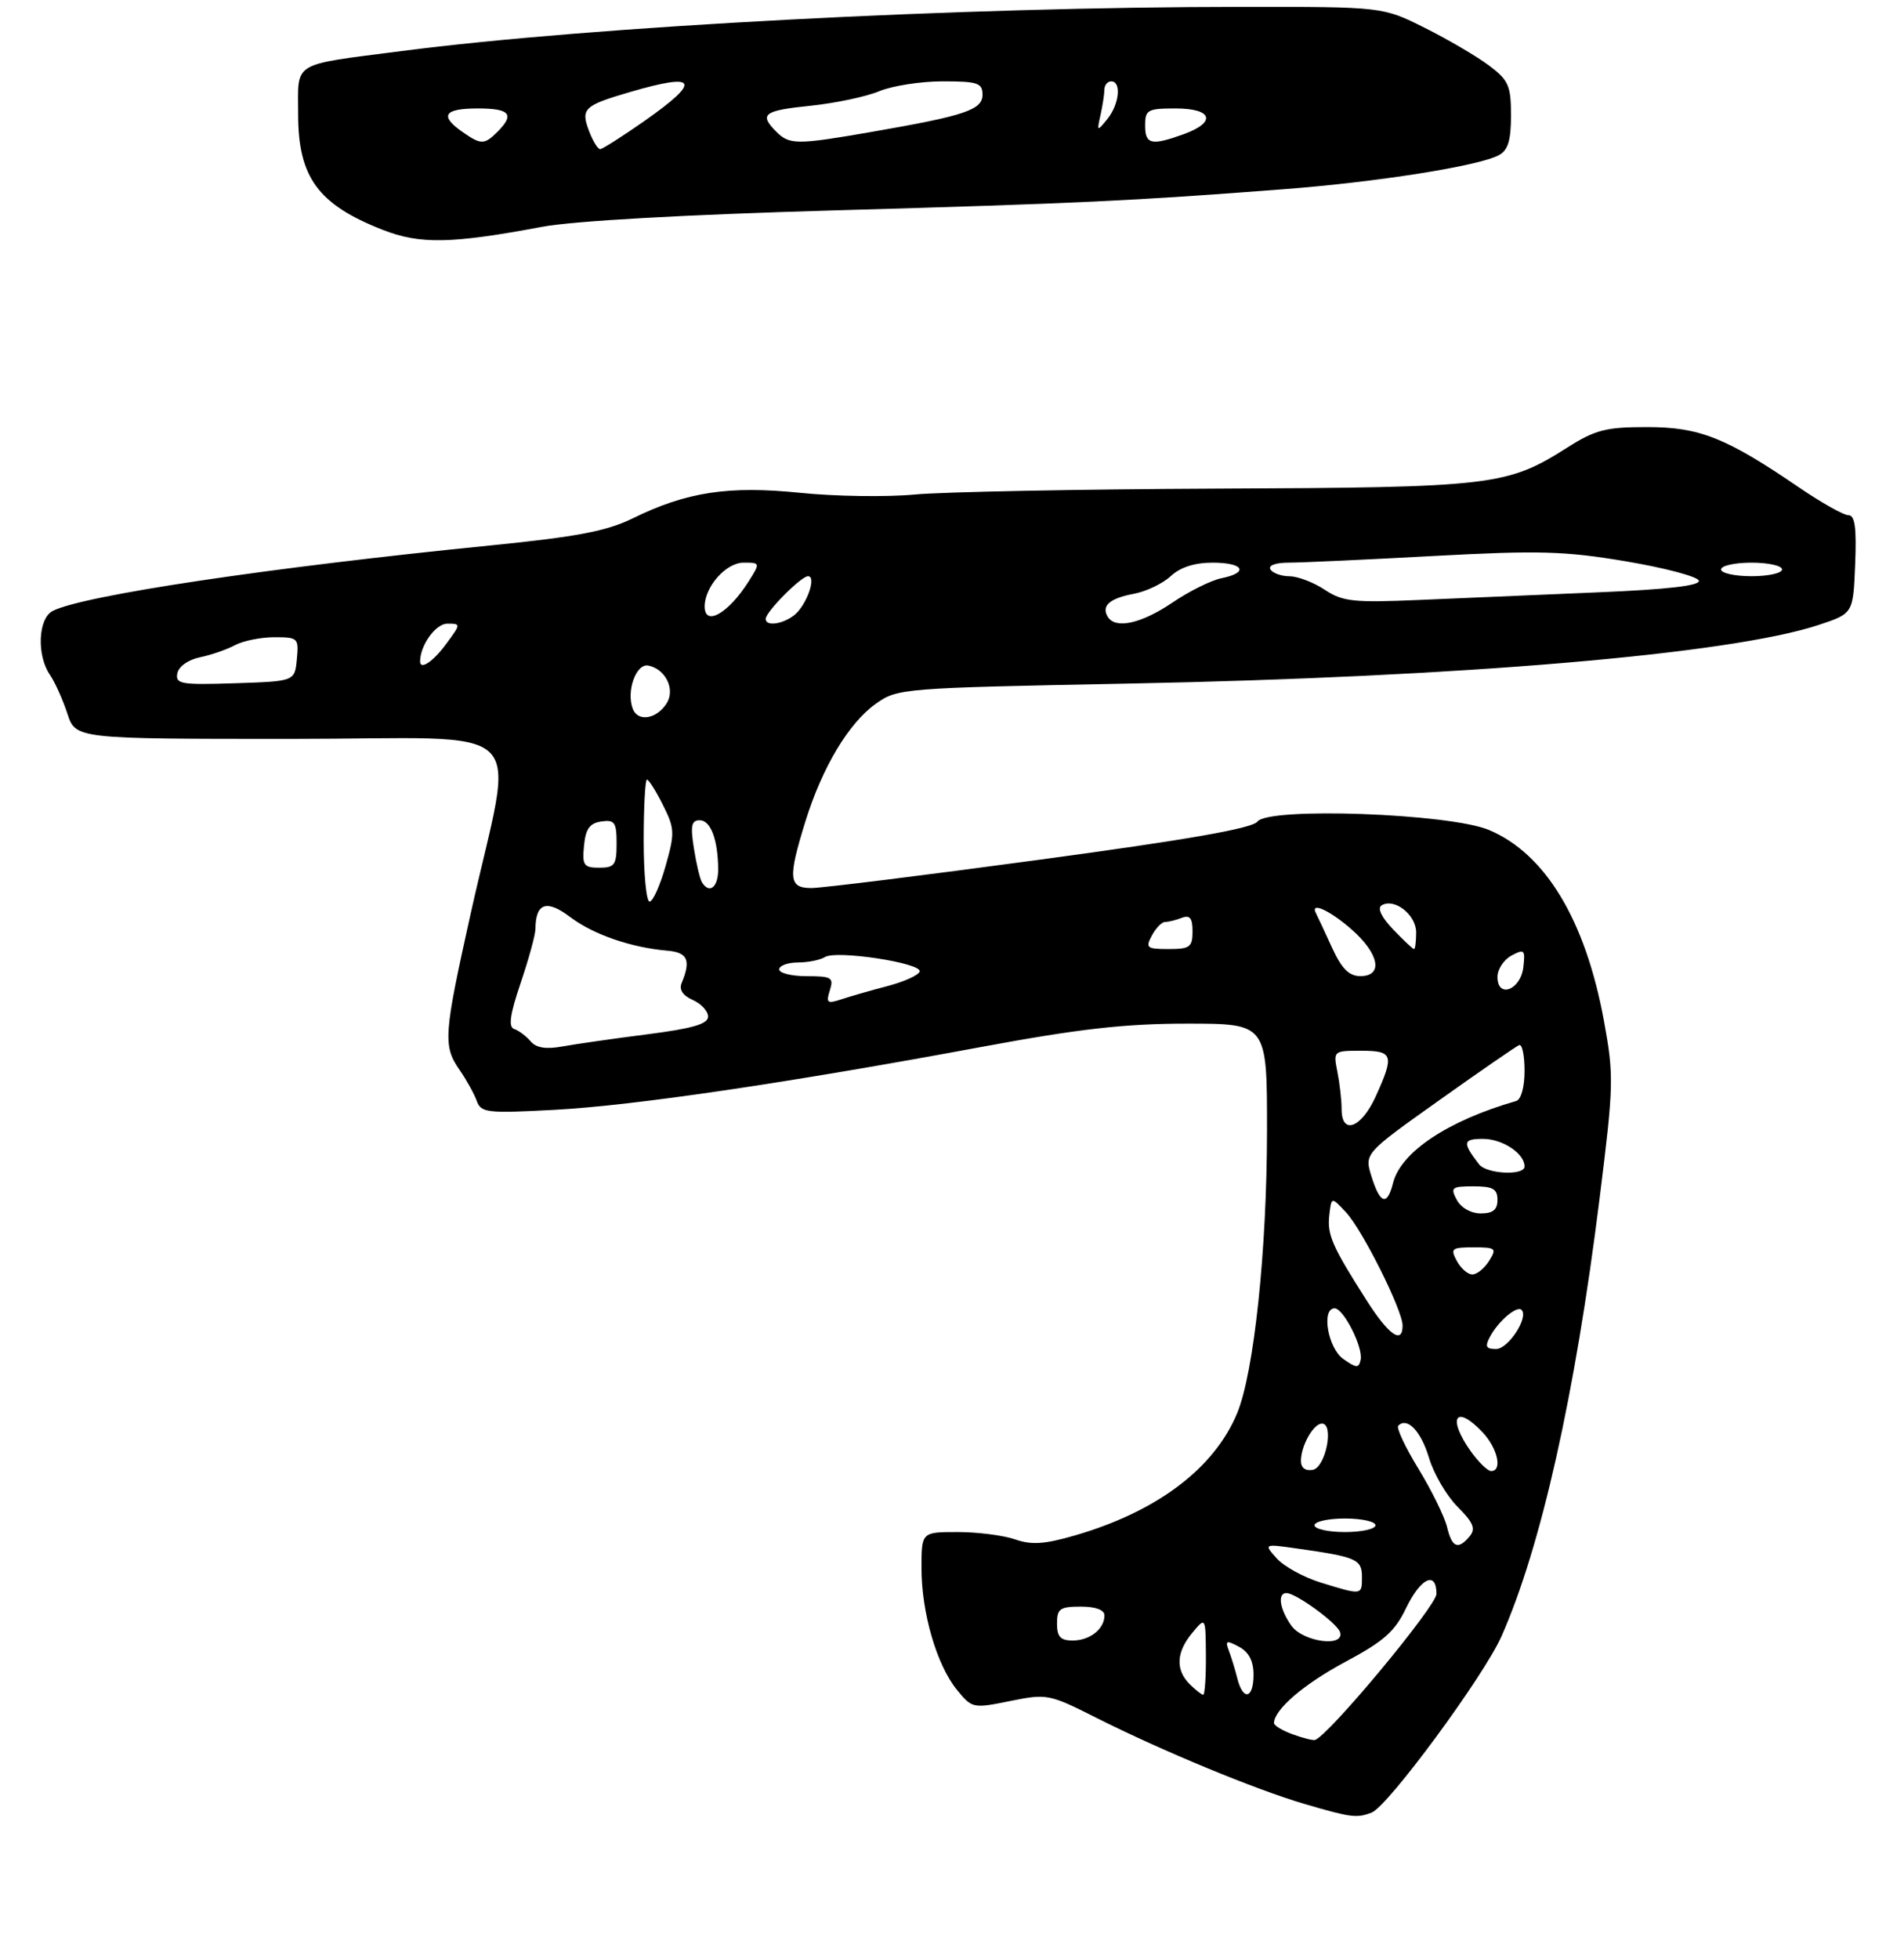 <?xml version="1.0" encoding="UTF-8" standalone="no"?>
<!DOCTYPE svg PUBLIC "-//W3C//DTD SVG 1.1//EN" "http://www.w3.org/Graphics/SVG/1.1/DTD/svg11.dtd" >
<svg xmlns="http://www.w3.org/2000/svg" xmlns:xlink="http://www.w3.org/1999/xlink" version="1.1" viewBox="0 0 281 289">
 <g >
 <path fill="currentColor"
d=" M 202.44 267.38 C 204.84 266.46 218.99 247.25 221.59 241.39 C 227.43 228.21 232.46 205.79 236.07 176.82 C 238.17 160.01 238.20 158.71 236.71 150.55 C 233.98 135.73 228.07 125.92 219.74 122.43 C 213.92 119.99 187.20 119.02 185.57 121.20 C 184.82 122.20 175.24 123.88 153.50 126.81 C 136.45 129.12 121.26 131.00 119.75 131.00 C 116.38 131.00 116.26 129.56 118.88 121.12 C 121.37 113.15 125.25 106.67 129.25 103.82 C 132.45 101.54 133.07 101.49 166.50 100.84 C 215.64 99.88 255.42 96.50 268.43 92.18 C 273.50 90.50 273.50 90.50 273.79 83.25 C 274.01 77.84 273.76 76.00 272.79 76.00 C 272.08 76.00 268.80 74.15 265.50 71.90 C 254.71 64.54 250.82 63.00 243.07 63.00 C 236.99 63.00 235.44 63.40 231.28 66.04 C 222.41 71.66 220.33 71.91 179.70 72.08 C 159.24 72.17 139.12 72.56 135.00 72.95 C 130.88 73.34 123.28 73.23 118.11 72.70 C 107.52 71.62 101.33 72.56 93.35 76.48 C 89.53 78.35 85.10 79.19 72.50 80.45 C 39.86 83.70 12.05 87.86 7.75 90.14 C 5.62 91.27 5.40 96.68 7.36 99.53 C 8.10 100.61 9.26 103.19 9.94 105.25 C 11.16 109.00 11.16 109.00 42.94 109.00 C 79.35 109.00 75.94 105.67 69.43 134.92 C 65.47 152.73 65.36 154.27 67.84 157.85 C 68.85 159.31 69.98 161.35 70.36 162.40 C 71.00 164.15 71.86 164.25 81.78 163.72 C 93.50 163.10 116.28 159.74 144.95 154.42 C 159.30 151.76 166.03 151.00 175.20 151.00 C 187.00 151.00 187.00 151.00 186.99 166.75 C 186.98 184.47 185.07 202.51 182.57 208.50 C 179.17 216.64 170.75 222.98 158.67 226.49 C 154.17 227.80 152.24 227.93 149.81 227.08 C 148.10 226.49 144.29 226.00 141.35 226.00 C 136.00 226.00 136.00 226.00 136.00 231.32 C 136.00 237.91 138.24 245.61 141.23 249.28 C 143.46 252.01 143.60 252.04 149.07 250.93 C 154.49 249.83 154.84 249.89 161.74 253.37 C 171.45 258.26 185.28 263.98 192.50 266.10 C 199.38 268.12 200.24 268.23 202.44 267.38 Z  M 80.00 33.46 C 84.64 32.59 101.04 31.67 123.00 31.04 C 159.39 30.00 166.96 29.64 189.50 27.91 C 203.32 26.85 218.21 24.49 221.19 22.90 C 222.56 22.17 223.00 20.73 223.00 17.02 C 223.00 12.64 222.64 11.83 219.75 9.66 C 217.96 8.32 213.70 5.82 210.28 4.11 C 204.06 1.00 204.06 1.00 183.28 1.01 C 141.74 1.02 87.48 3.88 59.28 7.53 C 42.84 9.66 44.00 8.96 44.00 16.84 C 44.00 26.16 46.94 30.17 56.50 33.91 C 61.98 36.06 66.62 35.97 80.00 33.46 Z  M 190.75 255.83 C 189.24 255.28 188.01 254.53 188.02 254.17 C 188.09 252.14 192.43 248.43 198.55 245.15 C 204.21 242.13 205.87 240.66 207.50 237.25 C 209.65 232.77 212.00 231.65 212.00 235.12 C 212.00 236.90 196.03 256.10 194.07 256.67 C 193.76 256.76 192.26 256.38 190.75 255.83 Z  M 175.57 248.43 C 173.46 246.31 173.59 243.71 175.97 240.86 C 177.93 238.50 177.93 238.50 177.97 244.25 C 177.99 247.41 177.81 250.00 177.57 250.00 C 177.34 250.00 176.44 249.29 175.57 248.43 Z  M 182.61 247.59 C 182.28 246.27 181.71 244.42 181.35 243.48 C 180.79 242.00 180.99 241.92 182.85 242.92 C 184.31 243.70 185.00 245.02 185.00 247.04 C 185.00 250.60 183.46 250.96 182.61 247.59 Z  M 156.00 239.50 C 156.00 237.31 156.43 237.00 159.50 237.00 C 161.71 237.00 163.00 237.48 163.00 238.30 C 163.00 240.30 160.84 242.00 158.30 242.00 C 156.51 242.00 156.00 241.44 156.00 239.50 Z  M 190.56 239.78 C 188.85 237.35 188.51 235.00 189.85 235.00 C 191.26 235.00 197.31 239.41 197.76 240.75 C 198.52 243.06 192.27 242.22 190.56 239.78 Z  M 194.92 233.45 C 192.41 232.68 189.48 231.07 188.42 229.88 C 186.50 227.73 186.50 227.73 191.50 228.44 C 200.19 229.67 201.00 230.02 201.00 232.61 C 201.00 235.34 201.05 235.34 194.92 233.45 Z  M 213.56 225.25 C 213.19 223.74 211.30 219.88 209.35 216.68 C 207.39 213.49 206.05 210.62 206.36 210.31 C 207.68 208.98 209.72 211.11 210.90 215.06 C 211.60 217.41 213.50 220.66 215.12 222.28 C 217.44 224.60 217.82 225.51 216.91 226.61 C 215.19 228.68 214.29 228.31 213.56 225.25 Z  M 194.00 225.00 C 194.00 224.45 196.03 224.00 198.50 224.00 C 200.97 224.00 203.00 224.45 203.00 225.00 C 203.00 225.55 200.97 226.00 198.50 226.00 C 196.03 226.00 194.00 225.55 194.00 225.00 Z  M 192.00 215.51 C 192.00 213.27 193.84 210.00 195.10 210.00 C 196.93 210.00 195.66 216.45 193.75 216.82 C 192.66 217.02 192.00 216.53 192.00 215.51 Z  M 217.07 214.10 C 213.53 209.12 214.83 207.06 218.83 211.31 C 221.04 213.67 221.76 217.00 220.07 217.00 C 219.56 217.00 218.21 215.69 217.07 214.10 Z  M 198.25 200.47 C 195.97 198.87 194.97 193.00 196.97 193.00 C 198.29 193.00 201.20 198.77 200.81 200.59 C 200.54 201.85 200.18 201.83 198.25 200.47 Z  M 219.91 197.17 C 221.14 194.87 223.88 192.55 224.56 193.23 C 225.65 194.31 222.60 199.00 220.80 199.00 C 219.30 199.00 219.12 198.64 219.91 197.17 Z  M 201.64 191.75 C 196.56 183.77 195.85 182.13 196.19 179.21 C 196.50 176.53 196.50 176.53 198.68 178.87 C 201.11 181.50 207.00 193.29 207.00 195.54 C 207.00 198.39 204.93 196.93 201.64 191.75 Z  M 215.00 186.00 C 214.02 184.17 214.24 184.00 217.47 184.00 C 220.77 184.00 220.93 184.14 219.77 186.00 C 219.08 187.10 217.97 188.00 217.29 188.00 C 216.62 188.00 215.59 187.10 215.00 186.00 Z  M 215.00 177.00 C 214.02 175.18 214.24 175.00 217.46 175.00 C 220.33 175.00 221.00 175.38 221.00 177.00 C 221.00 178.46 220.33 179.00 218.54 179.00 C 217.09 179.00 215.63 178.17 215.00 177.00 Z  M 202.42 173.58 C 201.35 170.16 201.35 170.16 212.37 162.33 C 218.43 158.02 223.76 154.35 224.20 154.17 C 224.64 153.98 225.00 155.68 225.00 157.95 C 225.00 160.38 224.49 162.21 223.75 162.42 C 213.71 165.30 206.73 169.94 205.59 174.51 C 204.73 177.93 203.69 177.63 202.42 173.58 Z  M 218.28 171.75 C 215.80 168.54 215.88 168.00 218.87 168.00 C 221.75 168.00 225.00 170.16 225.00 172.07 C 225.00 173.46 219.39 173.19 218.28 171.75 Z  M 198.00 163.62 C 198.00 162.32 197.72 159.84 197.38 158.12 C 196.76 155.03 196.79 155.00 200.88 155.00 C 205.61 155.00 205.81 155.62 203.03 161.75 C 200.91 166.41 198.00 167.50 198.00 163.62 Z  M 78.31 153.61 C 77.65 152.84 76.57 152.02 75.90 151.80 C 75.00 151.50 75.25 149.70 76.84 145.00 C 78.03 141.49 79.01 137.91 79.02 137.06 C 79.05 133.20 80.66 132.64 84.14 135.27 C 87.57 137.86 93.13 139.78 98.50 140.24 C 101.49 140.50 102.00 141.64 100.60 145.01 C 100.19 145.98 100.77 146.86 102.24 147.51 C 103.48 148.05 104.50 149.16 104.50 149.96 C 104.50 151.06 102.21 151.72 95.50 152.58 C 90.55 153.21 84.92 154.02 83.00 154.37 C 80.58 154.81 79.13 154.58 78.31 153.61 Z  M 122.47 146.10 C 123.07 144.20 122.74 144.00 119.07 144.00 C 116.83 144.00 115.00 143.55 115.00 143.00 C 115.00 142.45 116.24 141.99 117.75 141.98 C 119.26 141.98 121.06 141.61 121.75 141.18 C 123.41 140.12 136.14 142.07 135.73 143.32 C 135.55 143.86 133.40 144.83 130.95 145.47 C 128.50 146.11 125.44 146.99 124.15 147.42 C 122.09 148.10 121.88 147.95 122.47 146.10 Z  M 221.00 144.11 C 221.00 142.99 221.93 141.57 223.07 140.96 C 224.97 139.95 225.12 140.10 224.82 142.67 C 224.43 146.05 221.00 147.35 221.00 144.11 Z  M 196.56 139.74 C 195.50 137.41 194.45 135.16 194.23 134.75 C 193.27 132.93 196.23 134.26 199.47 137.10 C 203.57 140.70 204.18 144.01 200.75 143.99 C 199.08 143.98 198.00 142.89 196.56 139.74 Z  M 170.00 138.00 C 170.59 136.90 171.47 136.00 171.95 136.00 C 172.44 136.00 173.55 135.73 174.42 135.39 C 175.61 134.94 176.00 135.43 176.00 137.39 C 176.00 139.71 175.61 140.00 172.46 140.00 C 169.24 140.00 169.02 139.82 170.00 138.00 Z  M 205.61 137.11 C 203.90 135.33 203.24 133.97 203.90 133.56 C 205.76 132.41 209.00 134.93 209.00 137.54 C 209.00 138.89 208.86 140.00 208.69 140.00 C 208.51 140.00 207.13 138.70 205.61 137.11 Z  M 95.00 124.00 C 95.00 119.05 95.22 115.00 95.48 115.00 C 95.74 115.00 96.81 116.69 97.84 118.75 C 99.59 122.23 99.61 122.88 98.23 127.75 C 97.41 130.64 96.35 133.00 95.87 133.00 C 95.39 133.00 95.00 128.95 95.00 124.00 Z  M 103.60 130.15 C 103.31 129.69 102.77 127.44 102.41 125.15 C 101.88 121.82 102.04 121.00 103.26 121.00 C 104.89 121.00 105.96 123.86 105.99 128.25 C 106.00 130.89 104.69 131.93 103.60 130.15 Z  M 86.19 124.75 C 86.43 122.26 87.03 121.43 88.75 121.18 C 90.72 120.90 91.00 121.30 91.00 124.43 C 91.00 127.59 90.71 128.00 88.44 128.00 C 86.15 128.00 85.91 127.65 86.19 124.75 Z  M 93.39 104.57 C 92.39 101.97 93.88 97.83 95.68 98.18 C 98.23 98.69 99.69 101.68 98.39 103.75 C 96.92 106.08 94.14 106.54 93.39 104.57 Z  M 26.17 99.33 C 26.37 98.32 27.77 97.32 29.51 96.96 C 31.15 96.62 33.48 95.82 34.68 95.17 C 35.89 94.53 38.50 94.00 40.50 94.00 C 43.99 94.00 44.11 94.12 43.81 97.25 C 43.50 100.50 43.50 100.50 34.67 100.79 C 26.71 101.05 25.87 100.91 26.17 99.33 Z  M 62.00 97.57 C 62.00 95.20 64.30 92.00 66.01 92.00 C 68.04 92.00 68.04 92.03 65.84 95.00 C 63.91 97.62 62.00 98.89 62.00 97.57 Z  M 113.00 91.30 C 113.00 90.27 118.23 85.00 119.25 85.00 C 120.57 85.00 119.03 89.31 117.21 90.75 C 115.49 92.10 113.00 92.43 113.00 91.30 Z  M 163.50 91.00 C 162.50 89.38 163.75 88.27 167.31 87.60 C 169.15 87.26 171.61 86.08 172.78 84.99 C 174.18 83.68 176.31 83.00 178.96 83.00 C 183.56 83.00 184.38 84.47 180.25 85.30 C 178.74 85.61 175.47 87.23 173.00 88.91 C 168.45 91.99 164.63 92.84 163.50 91.00 Z  M 104.00 89.46 C 104.00 86.55 107.15 83.00 109.73 83.00 C 112.21 83.00 112.22 83.02 110.50 85.75 C 107.51 90.48 104.00 92.49 104.00 89.46 Z  M 195.50 86.99 C 193.85 85.90 191.51 85.01 190.31 85.01 C 189.10 85.00 187.84 84.55 187.50 84.00 C 187.14 83.41 188.24 83.00 190.19 83.00 C 192.01 83.00 201.60 82.56 211.50 82.02 C 227.11 81.18 230.89 81.28 239.93 82.80 C 245.66 83.76 250.52 85.05 250.72 85.65 C 250.96 86.39 246.15 86.95 235.79 87.38 C 227.38 87.74 215.55 88.24 209.50 88.50 C 199.73 88.92 198.16 88.75 195.50 86.99 Z  M 254.00 84.00 C 254.00 83.45 256.02 83.00 258.50 83.00 C 260.98 83.00 263.00 83.45 263.00 84.00 C 263.00 84.55 260.98 85.00 258.50 85.00 C 256.02 85.00 254.00 84.55 254.00 84.00 Z  M 86.94 19.34 C 85.68 16.04 86.17 15.57 92.93 13.59 C 102.98 10.65 103.61 11.88 95.09 17.86 C 91.84 20.13 88.90 22.00 88.57 22.00 C 88.23 22.00 87.49 20.80 86.94 19.34 Z  M 68.22 19.44 C 64.83 17.07 65.54 16.00 70.50 16.00 C 75.26 16.00 76.00 16.86 73.43 19.43 C 71.48 21.38 70.99 21.38 68.22 19.44 Z  M 114.57 19.43 C 111.98 16.84 112.69 16.31 119.63 15.60 C 123.28 15.22 127.83 14.26 129.75 13.46 C 131.67 12.66 135.89 12.00 139.12 12.00 C 144.29 12.00 145.00 12.24 145.00 13.96 C 145.00 16.21 142.48 17.06 128.62 19.46 C 117.57 21.38 116.52 21.37 114.57 19.43 Z  M 169.00 18.50 C 169.00 16.20 169.37 16.00 173.50 16.00 C 178.95 16.00 179.58 18.03 174.68 19.80 C 169.91 21.52 169.00 21.31 169.00 18.50 Z  M 162.41 17.00 C 162.72 15.62 162.98 13.94 162.99 13.25 C 162.99 12.56 163.45 12.00 164.00 12.00 C 165.54 12.00 165.19 15.39 163.43 17.56 C 161.91 19.43 161.87 19.41 162.41 17.00 Z "/>
</g>
</svg>
